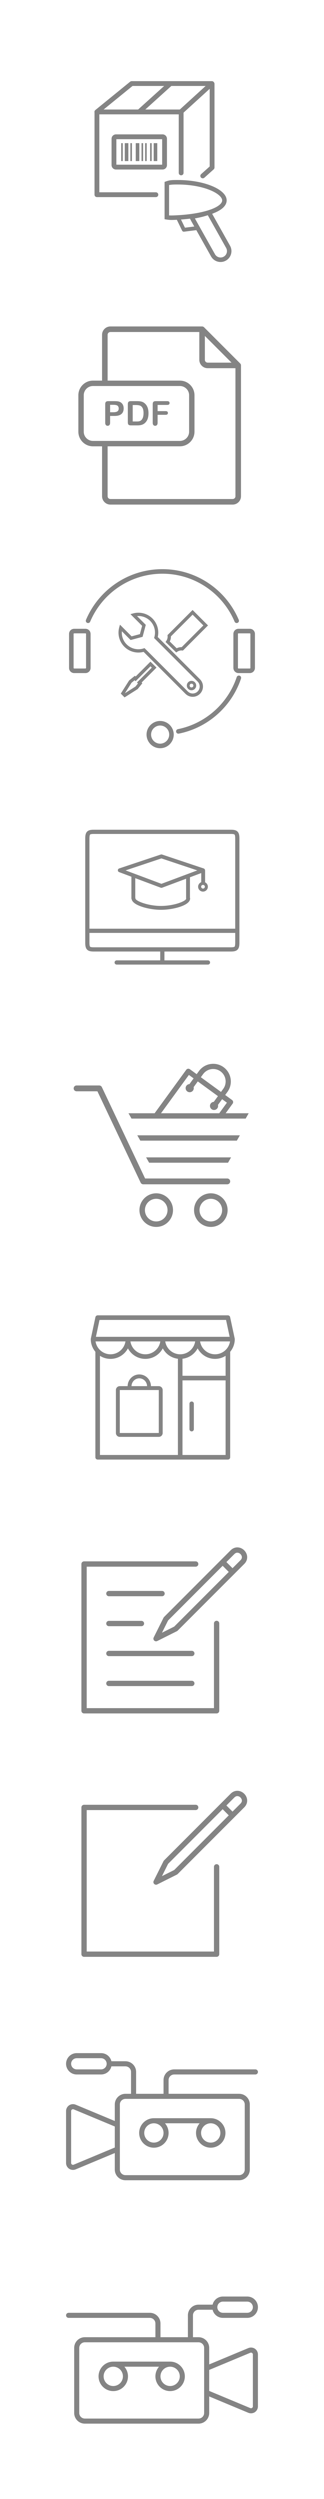 <?xml version="1.0" encoding="utf-8"?>
<!-- Generator: Adobe Illustrator 15.1.0, SVG Export Plug-In . SVG Version: 6.00 Build 0)  -->
<!DOCTYPE svg PUBLIC "-//W3C//DTD SVG 1.1//EN" "http://www.w3.org/Graphics/SVG/1.1/DTD/svg11.dtd">
<svg version="1.1" id="Layer_1" xmlns="http://www.w3.org/2000/svg" xmlns:xlink="http://www.w3.org/1999/xlink" x="0px" y="0px"
	 width="200px" height="1540px" viewBox="0 0 200 1540" enable-background="new 0 0 200 1540" xml:space="preserve">
<g>
	<path fill="#848484" d="M105.014,1455.334H69.918c-2.506-0.002-4.787,1.021-6.425,2.666c-1.643,1.641-2.663,3.918-2.663,6.42
		c-0.001,2.506,1.021,4.785,2.663,6.428c1.639,1.643,3.92,2.662,6.425,2.66c2.504,0.002,4.786-1.02,6.426-2.66
		c1.644-1.643,2.664-3.922,2.663-6.428c0.001-2.27-0.85-4.357-2.236-5.951h21.392c-1.386,1.594-2.236,3.682-2.235,5.951
		c-0.001,2.506,1.02,4.785,2.662,6.428c1.639,1.643,3.919,2.662,6.425,2.66c2.502,0.002,4.783-1.02,6.424-2.66
		c1.643-1.643,2.664-3.922,2.664-6.428c0-2.502-1.021-4.779-2.664-6.42C109.799,1456.357,107.518,1455.332,105.014,1455.334z
		 M74.127,1460.215c1.081,1.084,1.744,2.563,1.745,4.205c0,1.646-0.664,3.125-1.745,4.209c-1.083,1.08-2.563,1.744-4.209,1.746
		c-1.647-0.002-3.125-0.666-4.208-1.746c-1.08-1.084-1.743-2.563-1.744-4.209c0.001-1.643,0.664-3.121,1.745-4.205
		c1.083-1.082,2.562-1.746,4.208-1.746S73.044,1459.133,74.127,1460.215z M109.223,1468.629c-1.082,1.08-2.563,1.744-4.209,1.746
		c-1.648-0.002-3.127-0.666-4.207-1.746c-1.081-1.084-1.745-2.563-1.745-4.209c0-1.643,0.664-3.121,1.745-4.205
		c1.082-1.082,2.561-1.746,4.207-1.746c1.645,0,3.123,0.664,4.207,1.746c1.078,1.084,1.742,2.563,1.744,4.205
		C110.963,1466.068,110.299,1467.545,109.223,1468.629z"/>
	<path fill="#848484" d="M157.336,1447.383l-0.031-0.021c-0.709-0.461-1.531-0.701-2.361-0.701c-0.547,0-1.102,0.105-1.627,0.322
		l-0.004,0.002l-24.172,10.072v-10.184c0-1.813-0.74-3.471-1.932-4.652c-1.188-1.188-2.84-1.93-4.648-1.928h-3.445v-13.473
		c0-0.959,0.383-1.811,1.008-2.439c0.629-0.625,1.48-1.008,2.439-1.008h8.654c0.291,1.189,0.895,2.254,1.729,3.086
		c1.188,1.189,2.844,1.93,4.656,1.928h15.039c1.811,0,3.465-0.738,4.648-1.926c1.189-1.186,1.934-2.84,1.934-4.654
		c0-1.813-0.742-3.471-1.936-4.654c-1.186-1.188-2.84-1.926-4.646-1.926h-15.039c-1.814,0-3.469,0.736-4.654,1.926
		c-0.836,0.834-1.439,1.898-1.73,3.088h-8.654c-1.814-0.002-3.467,0.738-4.652,1.928c-1.188,1.186-1.928,2.842-1.928,4.652v13.475
		h-16.92v-8.461c0-1.814-0.742-3.471-1.932-4.654c-1.188-1.188-2.841-1.928-4.65-1.926H42.345c-0.865,0-1.568,0.701-1.568,1.566
		c0,0.867,0.703,1.568,1.568,1.568H92.48c0.953,0,1.805,0.383,2.436,1.008c0.627,0.629,1.011,1.48,1.012,2.438v8.461H52.371
		c-1.813-0.002-3.469,0.738-4.655,1.928c-1.188,1.186-1.927,2.842-1.926,4.652v40.107c-0.001,1.814,0.737,3.471,1.926,4.656
		c1.187,1.188,2.843,1.928,4.655,1.926h70.188c1.811,0.002,3.465-0.736,4.648-1.926c1.189-1.186,1.932-2.842,1.932-4.656v-10.182
		l24.172,10.084h0.006c0.525,0.219,1.078,0.32,1.625,0.32c0.832,0,1.652-0.238,2.363-0.699l0.029-0.021
		c1.158-0.793,1.885-2.105,1.887-3.547v-32.01C159.221,1449.488,158.494,1448.176,157.336,1447.383z M135.164,1419.369
		c0.627-0.625,1.479-1.008,2.438-1.008h15.039c0.953,0,1.807,0.381,2.436,1.008c0.627,0.631,1.01,1.48,1.01,2.439
		c0,0.957-0.383,1.807-1.01,2.438c-0.629,0.627-1.48,1.008-2.436,1.01h-15.039c-0.959-0.002-1.811-0.383-2.438-1.01
		s-1.01-1.479-1.01-2.438S134.537,1419.996,135.164,1419.369z M124.994,1489.418c-0.631,0.627-1.479,1.012-2.436,1.012H52.371
		c-0.958-0.002-1.811-0.385-2.438-1.01c-0.625-0.629-1.008-1.479-1.009-2.438v-40.107c0.001-0.959,0.383-1.809,1.009-2.438
		c0.627-0.625,1.479-1.01,2.438-1.01h45.12c0.001,0,0.001,0,0.002,0s0.001,0,0.003,0h20.047c0.002,0,0.002,0,0.004,0h0.002h5.01
		c0.953,0,1.805,0.383,2.436,1.01c0.627,0.629,1.008,1.479,1.01,2.438v12.521c0,0.002,0,0.008,0,0.014v15.043
		c0,0.004,0,0.006,0,0.01v12.521C126.002,1487.939,125.621,1488.789,124.994,1489.418z M154.514,1483.986l-25.373-10.582v-12.951
		l25.371-10.574c0.139-0.055,0.281-0.082,0.432-0.082c0.221,0,0.443,0.064,0.639,0.188c0.318,0.227,0.51,0.588,0.504,0.945v32.012
		c0.006,0.354-0.186,0.719-0.504,0.941c-0.193,0.123-0.418,0.188-0.639,0.188C154.793,1484.068,154.648,1484.041,154.514,1483.986z"
		/>
</g>
<g>
	<path fill="#848484" d="M88.562,1308.002c-1.643,1.639-2.664,3.918-2.664,6.42c0,2.506,1.021,4.785,2.664,6.426
		c1.64,1.643,3.92,2.664,6.424,2.662c2.505,0.002,4.787-1.021,6.424-2.662c1.645-1.641,2.662-3.92,2.662-6.426
		c0-2.271-0.85-4.359-2.234-5.951h21.393c-1.387,1.592-2.236,3.68-2.236,5.951c0,2.506,1.021,4.785,2.662,6.426
		c1.643,1.643,3.924,2.664,6.426,2.662c2.504,0.002,4.785-1.021,6.428-2.662s2.66-3.92,2.66-6.426c0-2.502-1.02-4.781-2.66-6.42
		c-1.643-1.645-3.922-2.67-6.428-2.668H94.986C92.482,1305.334,90.2,1306.357,88.562,1308.002z M130.08,1308.469
		c1.646,0,3.123,0.664,4.207,1.746c1.082,1.084,1.744,2.564,1.746,4.205c-0.002,1.648-0.666,3.125-1.744,4.209
		c-1.084,1.08-2.563,1.744-4.209,1.746c-1.646-0.002-3.127-0.666-4.209-1.746c-1.082-1.084-1.744-2.561-1.744-4.209
		c0-1.641,0.662-3.121,1.744-4.205C126.955,1309.133,128.434,1308.469,130.08,1308.469z M89.035,1314.42
		c0.002-1.641,0.664-3.121,1.744-4.205c1.084-1.082,2.561-1.746,4.209-1.746c1.645,0,3.123,0.664,4.207,1.746
		c1.082,1.084,1.746,2.564,1.746,4.205c0,1.648-0.665,3.125-1.744,4.209c-1.084,1.08-2.563,1.744-4.209,1.746
		c-1.648-0.002-3.127-0.666-4.209-1.746C89.699,1317.545,89.037,1316.07,89.035,1314.42z"/>
	<path fill="#848484" d="M40.777,1300.928v32.012c0.002,1.438,0.729,2.752,1.886,3.547l0.031,0.02
		c0.711,0.461,1.53,0.699,2.362,0.699c0.547,0,1.102-0.104,1.627-0.32l0.005-0.002l24.17-10.082v10.182
		c0,1.814,0.74,3.473,1.932,4.656c1.187,1.188,2.841,1.928,4.649,1.926h70.186c1.814,0.002,3.473-0.736,4.656-1.926
		c1.189-1.188,1.926-2.844,1.926-4.656v-40.107c0-1.813-0.736-3.469-1.926-4.654c-1.188-1.188-2.844-1.928-4.656-1.928H104.07
		v-8.459c0.002-0.957,0.385-1.809,1.012-2.438c0.631-0.625,1.482-1.008,2.438-1.008h50.139c0.863,0,1.564-0.701,1.564-1.568
		c0-0.865-0.701-1.566-1.564-1.566H107.52c-1.813,0-3.463,0.738-4.648,1.928c-1.188,1.184-1.93,2.838-1.93,4.652v8.461H84.02
		v-13.473c0.002-1.814-0.738-3.469-1.926-4.654c-1.186-1.188-2.841-1.928-4.652-1.928h-8.655c-0.291-1.188-0.898-2.254-1.732-3.086
		c-1.187-1.189-2.84-1.928-4.654-1.926H47.357c-1.809,0-3.462,0.736-4.647,1.926c-1.19,1.184-1.933,2.84-1.933,4.654
		c0,1.813,0.742,3.469,1.932,4.652c1.186,1.189,2.84,1.928,4.648,1.928h15.041c1.813,0,3.468-0.738,4.655-1.928
		c0.834-0.834,1.44-1.898,1.731-3.088h8.654c0.959,0.002,1.809,0.383,2.438,1.01c0.624,0.629,1.007,1.48,1.007,2.439v13.475h-3.444
		c-1.81-0.002-3.464,0.738-4.649,1.926c-1.191,1.184-1.932,2.84-1.932,4.654v10.184l-24.17-10.074l-0.006-0.002
		c-0.524-0.215-1.079-0.32-1.626-0.32c-0.831,0-1.651,0.238-2.362,0.701l-0.031,0.02
		C41.504,1298.176,40.779,1299.49,40.777,1300.928z M65.844,1271.807c0,0.959-0.382,1.811-1.008,2.438
		c-0.628,0.625-1.48,1.008-2.438,1.01H47.357c-0.952-0.002-1.805-0.383-2.435-1.01c-0.626-0.629-1.009-1.479-1.01-2.438
		c0.001-0.957,0.384-1.807,1.01-2.438c0.629-0.627,1.481-1.008,2.435-1.01h15.041c0.958,0,1.811,0.385,2.438,1.01
		C65.462,1269.998,65.844,1270.85,65.844,1271.807z M73.995,1336.982v-12.521c0-0.002,0-0.006,0-0.008v-15.045
		c0-0.006,0-0.01,0-0.014v-12.52c0.001-0.957,0.383-1.809,1.01-2.438c0.63-0.627,1.481-1.01,2.437-1.01h5.009h0.002
		c0.002,0,0.002,0,0.004,0h20.047c0.002,0,0.002,0,0.002,0c0.002,0,0.002,0,0.004,0h45.117c0.961,0,1.813,0.383,2.438,1.01
		s1.01,1.479,1.012,2.438v40.105c-0.002,0.961-0.387,1.811-1.012,2.439c-0.629,0.625-1.479,1.006-2.438,1.008H77.441
		c-0.955,0-1.807-0.383-2.437-1.01C74.377,1338.791,73.996,1337.941,73.995,1336.982z M45.056,1334.07
		c-0.22,0-0.442-0.064-0.638-0.188c-0.32-0.227-0.508-0.588-0.506-0.943v-32.01c-0.002-0.357,0.186-0.721,0.506-0.947
		c0.194-0.123,0.418-0.186,0.638-0.186c0.148,0,0.293,0.027,0.431,0.082l25.372,10.572v12.951l-25.373,10.584
		C45.349,1334.043,45.204,1334.07,45.056,1334.07z"/>
</g>
<g>
	<path fill="#848484" d="M133.715,1148.789c-0.902,0-1.639,0.732-1.639,1.637v52.201H53.521v-87.172h67.272
		c0.904,0,1.639-0.734,1.639-1.637c0-0.906-0.734-1.639-1.639-1.639H51.884c-0.431,0-0.854,0.176-1.157,0.479
		c-0.306,0.303-0.479,0.729-0.479,1.158v90.447c0,0.43,0.174,0.852,0.479,1.154c0.304,0.307,0.727,0.48,1.157,0.48h81.831
		c0.432,0,0.852-0.178,1.156-0.48c0.309-0.305,0.479-0.727,0.479-1.154v-53.84C135.354,1149.523,134.619,1148.789,133.715,1148.789z
		"/>
	<path fill="#848484" d="M152.07,1107.297c-0.482-1.076-1.252-1.986-2.209-2.65c-0.955-0.662-2.113-1.08-3.361-1.082
		c-0.715,0-1.449,0.141-2.156,0.443c-0.705,0.299-1.377,0.758-1.979,1.357l-41.105,41.109c-0.131,0.129-0.229,0.264-0.309,0.426
		l-6.09,12.188c-0.315,0.637-0.192,1.393,0.308,1.893s1.257,0.621,1.89,0.307l12.177-6.092c0.162-0.082,0.299-0.178,0.428-0.309
		l41.117-41.117c0.602-0.6,1.059-1.271,1.357-1.977c0.301-0.707,0.441-1.441,0.439-2.154
		C152.58,1108.811,152.391,1108.016,152.07,1107.297z M107.533,1152.387l-7.549,3.775l3.774-7.559l33.678-33.68l3.775,3.781
		L107.533,1152.387z M149.125,1110.512c-0.129,0.297-0.33,0.613-0.66,0.945l-4.936,4.936l-3.777-3.781l4.93-4.928
		c0.33-0.332,0.646-0.535,0.945-0.664c0.299-0.125,0.584-0.18,0.873-0.18c0.334,0,0.676,0.074,1.01,0.225
		c0.502,0.221,0.973,0.613,1.297,1.084c0.324,0.469,0.5,0.996,0.5,1.494C149.305,1109.93,149.252,1110.213,149.125,1110.512z"/>
</g>
<g>
	<g>
		<path fill="#848484" d="M133.715,998.789c-0.904,0-1.639,0.732-1.639,1.639v52.199H53.521v-87.17h67.272
			c0.906,0,1.639-0.736,1.639-1.639c0-0.904-0.732-1.639-1.639-1.639H51.885c-0.432,0-0.854,0.176-1.158,0.479
			c-0.306,0.305-0.479,0.729-0.479,1.158v90.445c0,0.432,0.174,0.852,0.479,1.158c0.304,0.305,0.727,0.479,1.158,0.479h81.83
			c0.432,0,0.854-0.174,1.156-0.479c0.307-0.309,0.48-0.729,0.48-1.158v-53.836C135.354,999.523,134.619,998.789,133.715,998.789z"
			/>
		<path fill="#848484" d="M152.072,957.297c-0.482-1.076-1.254-1.986-2.209-2.65c-0.955-0.662-2.115-1.08-3.365-1.082
			c-0.713,0-1.447,0.141-2.152,0.443c-0.707,0.301-1.379,0.758-1.979,1.357l-41.105,41.111c-0.131,0.127-0.227,0.262-0.309,0.424
			l-6.091,12.188c-0.316,0.637-0.192,1.393,0.308,1.893c0.5,0.498,1.257,0.621,1.89,0.307l12.176-6.092
			c0.164-0.082,0.301-0.178,0.428-0.307l41.119-41.117c0.6-0.604,1.059-1.271,1.357-1.979c0.301-0.705,0.438-1.439,0.438-2.156
			C152.58,958.811,152.393,958.018,152.072,957.297z M107.533,1002.387l-7.549,3.775l3.778-7.559l33.676-33.678l3.775,3.781
			L107.533,1002.387z M149.125,960.514c-0.127,0.297-0.332,0.611-0.66,0.943l-4.936,4.938l-3.775-3.783l4.928-4.928
			c0.332-0.332,0.646-0.535,0.945-0.662s0.582-0.18,0.871-0.182c0.334,0,0.68,0.076,1.014,0.225c0.5,0.221,0.971,0.613,1.295,1.084
			c0.326,0.469,0.502,0.996,0.5,1.492C149.307,959.93,149.252,960.213,149.125,960.514z"/>
	</g>
	<g>
		<path fill="#848484" d="M67.214,983.678h32.82c0.901,0,1.636-0.732,1.636-1.637c0-0.906-0.732-1.639-1.636-1.639h-32.82
			c-0.904,0-1.637,0.73-1.637,1.639C65.578,982.945,66.31,983.678,67.214,983.678z"/>
		<path fill="#848484" d="M67.214,1002.131h20.104c0.904,0,1.638-0.732,1.638-1.635c0-0.906-0.731-1.641-1.638-1.641H67.214
			c-0.904,0-1.637,0.732-1.637,1.641C65.578,1001.4,66.31,1002.131,67.214,1002.131z"/>
		<path fill="#848484" d="M67.214,1020.588h51.194c0.902,0,1.637-0.734,1.637-1.641c0-0.902-0.73-1.637-1.637-1.637H67.214
			c-0.904,0-1.637,0.732-1.637,1.637C65.578,1019.854,66.31,1020.588,67.214,1020.588z"/>
		<path fill="#848484" d="M118.408,1035.768H67.214c-0.904,0-1.637,0.732-1.637,1.637c0,0.906,0.732,1.639,1.637,1.639h51.194
			c0.902,0,1.637-0.732,1.637-1.639C120.045,1036.5,119.313,1035.768,118.408,1035.768z"/>
	</g>
</g>
<g>
	<path fill="#848484" d="M98.009,854.203h-4.824c-0.056-3.996-3.256-7.217-7.207-7.217c-3.944,0-7.145,3.221-7.203,7.217h-4.824
		c-1.329,0-2.408,1.078-2.408,2.404v26.465c0,1.326,1.08,2.404,2.408,2.404H98.01c1.328,0,2.406-1.078,2.406-2.404v-26.465
		C100.415,855.281,99.337,854.203,98.009,854.203z M85.978,849.391c2.619,0,4.744,2.148,4.799,4.813h-9.598
		C81.241,851.539,83.363,849.391,85.978,849.391z M98.009,883.072H73.951v-26.465H98.01L98.009,883.072L98.009,883.072z"/>
	<path fill="#848484" d="M144.922,825.076l-0.002-0.016l-0.023-0.133l-2.838-13.24c-0.141-0.654-0.719-1.121-1.389-1.121H60.289
		c-0.667,0-1.247,0.467-1.388,1.121l-2.838,13.242l-0.021,0.131v0.016l-0.007,0.149c0,2.966,1.064,5.692,2.838,7.808v65.012
		c0,0.783,0.632,1.416,1.416,1.416h80.381c0.787,0,1.42-0.633,1.42-1.416v-65.012c1.77-2.115,2.838-4.842,2.838-7.808
		L144.922,825.076z M61.434,813.402h78.095l2.225,10.406H78.967H77.84H59.208L61.434,813.402z M98.954,826.645
		c-0.687,4.484-4.56,7.93-9.231,7.93c-4.666,0-8.533-3.448-9.218-7.93H98.954z M58.979,826.645h18.462
		c-0.687,4.484-4.564,7.93-9.23,7.93C63.542,834.574,59.664,831.128,58.979,826.645z M109.816,896.625H61.708v-61.104
		c1.883,1.195,4.109,1.889,6.502,1.889c4.653,0,8.708-2.627,10.756-6.479c2.047,3.854,6.102,6.479,10.756,6.479
		c4.654,0,8.709-2.627,10.76-6.479c1.833,3.457,5.282,5.926,9.334,6.396V896.625L109.816,896.625z M102.008,826.645h18.463
		c-0.686,4.484-4.564,7.93-9.23,7.93C106.568,834.574,102.691,831.129,102.008,826.645z M139.254,896.625h-26.6v-45.973h26.6
		V896.625z M139.254,847.816h-26.6v-10.488c4.053-0.471,7.504-2.94,9.34-6.396c2.051,3.853,6.104,6.479,10.758,6.479
		c2.393,0,4.619-0.693,6.502-1.889V847.816z M132.752,834.574c-4.668,0-8.545-3.445-9.23-7.93h18.459
		C141.295,831.128,137.418,834.574,132.752,834.574z"/>
	<path fill="#848484" d="M118.314,882.098c0.748,0,1.357-0.607,1.357-1.359v-15.715c0-0.748-0.609-1.357-1.357-1.357
		c-0.754,0-1.361,0.609-1.361,1.357v15.715C116.953,881.49,117.563,882.098,118.314,882.098z"/>
</g>
<g>
	<path fill="#848484" d="M96.435,735.367c-2.861,0-5.451,1.16-7.326,3.039c-1.875,1.873-3.037,4.465-3.037,7.324
		c0,2.863,1.162,5.452,3.037,7.327c1.875,1.876,4.465,3.035,7.326,3.035s5.45-1.159,7.327-3.035
		c1.873-1.875,3.031-4.464,3.033-7.327c-0.002-2.859-1.16-5.451-3.033-7.324C101.885,736.527,99.295,735.367,96.435,735.367z
		 M96.435,738.754c1.926,0,3.67,0.78,4.93,2.043c1.264,1.264,2.043,3.008,2.043,4.933c0,1.928-0.779,3.669-2.043,4.934
		c-1.26,1.262-3.003,2.043-4.93,2.043c-1.926,0-3.67-0.781-4.933-2.043c-1.262-1.265-2.043-3.006-2.043-4.934
		c0-1.925,0.781-3.669,2.043-4.933C92.765,739.535,94.507,738.754,96.435,738.754z"/>
	<path fill="#848484" d="M130.143,735.367c-2.859,0-5.451,1.16-7.328,3.039c-1.877,1.873-3.037,4.465-3.037,7.324
		c0,2.863,1.16,5.452,3.037,7.327c1.877,1.876,4.469,3.035,7.328,3.035c2.861,0,5.451-1.159,7.328-3.035
		c1.875-1.875,3.033-4.464,3.033-7.327c0-2.859-1.158-5.451-3.033-7.324C135.594,736.527,133.004,735.367,130.143,735.367z
		 M137.115,745.73v0.006v0.002c0,1.924-0.779,3.664-2.043,4.926c-1.262,1.262-3.002,2.043-4.93,2.043s-3.672-0.781-4.934-2.043
		c-1.264-1.265-2.045-3.006-2.045-4.934c0-1.925,0.781-3.669,2.045-4.933c1.262-1.263,3.006-2.043,4.934-2.043
		s3.668,0.78,4.93,2.043s2.043,3.004,2.043,4.926V745.73z"/>
	<path fill="#848484" d="M140.289,726.234L140.289,726.234h-0.004h-50.71l-26.689-56.292c-0.297-0.627-0.932-1.029-1.626-1.03
		H47.268l0,0c-0.995,0.002-1.797,0.808-1.798,1.801v0.001c0.001,0.994,0.805,1.795,1.798,1.797h12.854l26.689,56.291
		c0.295,0.625,0.928,1.027,1.621,1.027h0.002h0.002h51.853c0.992-0.002,1.799-0.806,1.799-1.799
		C142.088,727.039,141.281,726.236,140.289,726.234z"/>
	<polygon fill="#848484" points="92.043,716.515 92.189,716.515 140.77,716.515 142.635,713.234 90.181,713.234 	"/>
	<polygon fill="#848484" points="86.605,702.919 86.75,702.919 146.207,702.919 148.072,699.638 84.742,699.638 	"/>
	<path fill="#848484" d="M139.293,686.043l4.313-5.923c0.209-0.284,0.309-0.617,0.309-0.942c0-0.495-0.229-0.982-0.654-1.294
		l-4.25-3.097l1.396-1.917c1.406-1.931,2.084-4.178,2.084-6.401c0-3.366-1.555-6.69-4.477-8.82
		c-1.932-1.406-4.178-2.084-6.396-2.084h-0.004l0,0h-0.004h-0.002c-3.359,0-6.688,1.553-8.813,4.477l-1.396,1.916l-4.201-3.062
		c-0.283-0.207-0.615-0.309-0.941-0.309c-0.494,0-0.982,0.229-1.297,0.658l-19.522,26.8H79.304l1.862,3.282h70.48l1.865-3.282
		h-14.221v-0.002H139.293L139.293,686.043z M116.936,668.075c-0.719,0.048-1.412,0.386-1.871,1.013v0.001
		c-0.322,0.444-0.482,0.962-0.482,1.475v0.003v0.004l0,0c0,0.774,0.361,1.541,1.035,2.032v-0.001l0,0
		c0.445,0.325,0.969,0.482,1.48,0.482c0.775,0,1.545-0.359,2.037-1.035c0.324-0.445,0.48-0.966,0.48-1.479
		c0-0.212-0.037-0.416-0.088-0.614l2.566-3.526l12.434,9.058l-2.57,3.527c-0.719,0.047-1.414,0.389-1.871,1.014
		c-0.324,0.446-0.482,0.967-0.482,1.481c0,0.775,0.359,1.544,1.033,2.036c0.447,0.327,0.971,0.484,1.48,0.484
		c0.775,0,1.545-0.361,2.037-1.034l0.002-0.003c0.32-0.445,0.479-0.965,0.479-1.477c0-0.213-0.037-0.418-0.092-0.616l2.57-3.525
		l2.955,2.153l-4.746,6.515H99.394l17.206-23.618l2.908,2.119L116.936,668.075z M131.605,658.766c1.57,0,3.15,0.478,4.518,1.471
		c2.064,1.502,3.16,3.849,3.16,6.229c0,1.57-0.479,3.151-1.473,4.516l-1.396,1.917l-12.432-9.058l1.395-1.916
		C126.883,659.862,129.229,658.766,131.605,658.766z"/>
	<polygon fill="#848484" points="143.605,680.119 143.605,680.12 143.605,680.12 	"/>
	<polygon fill="#848484" points="134.156,682.995 134.154,682.997 134.152,682.999 	"/>
</g>
<g>
	<path fill="#848484" d="M126.611,543.736v-7.435h-0.061v-0.008c-0.012-0.507-0.338-0.956-0.82-1.115l-25.708-8.582l0,0
		c-0.123-0.04-0.249-0.06-0.375-0.06c-0.128,0-0.255,0.02-0.378,0.06h-0.001l-25.71,8.583c-0.479,0.16-0.807,0.607-0.817,1.116
		v0.021c0,0.499,0.309,0.943,0.776,1.117l0,0l7.595,2.842V553.6c0,0.22,0.066,0.425,0.167,0.597
		c0.214,1.015,1.021,1.911,2.197,2.693c3.575,2.368,10.633,3.782,15.817,3.787c3.899-0.001,8.288-0.688,11.761-1.839
		c1.422-0.475,2.984-1.121,4.203-1.965c1.215-0.84,2.105-1.892,2.107-3.188c0-0.169-0.041-0.327-0.104-0.471v-12.595l6.957-2.603
		v5.63c-1.123,0.437-1.926,1.521-1.928,2.798c0.002,1.662,1.354,3.013,3.014,3.013c1.664,0,3.016-1.351,3.018-3.013
		C128.322,545.252,127.619,544.225,126.611,543.736z M99.648,528.992l22.125,7.387l-22.125,8.277l-22.126-8.277L99.648,528.992z
		 M83.503,553.212v-12.045l15.724,5.885l0,0c0.136,0.052,0.278,0.076,0.421,0.076c0.141,0,0.282-0.024,0.419-0.076l14.806-5.542
		v12.088c0,0.108,0.023,0.205,0.053,0.3c-0.141,0.372-0.68,0.868-1.547,1.354c-2.66,1.504-8.254,3.035-14.084,3.033
		c-3.909,0.001-7.856-0.76-10.82-1.73c-1.479-0.485-2.715-1.023-3.57-1.541c-0.864-0.511-1.313-1.028-1.296-1.329
		C83.609,553.514,83.567,553.356,83.503,553.212z M125.307,547.585c-0.629-0.001-1.141-0.511-1.141-1.141s0.51-1.139,1.141-1.14
		c0.631,0.001,1.143,0.511,1.143,1.14S125.938,547.584,125.307,547.585z"/>
	<path fill="#848484" d="M147.619,514.526l-0.305,0.058L147.619,514.526c-0.104-0.534-0.27-1.042-0.563-1.504
		c-0.217-0.349-0.502-0.656-0.844-0.896c-0.506-0.359-1.082-0.555-1.684-0.664c-0.605-0.11-1.262-0.146-2.008-0.146H57.877
		c-0.883,0.002-1.638,0.047-2.334,0.217c-0.521,0.125-1.026,0.335-1.464,0.674c-0.328,0.257-0.6,0.577-0.803,0.931
		c-0.305,0.529-0.459,1.11-0.55,1.726c-0.09,0.621-0.117,1.3-0.117,2.076v63.812c0,0.923,0.038,1.704,0.174,2.415
		c0.106,0.532,0.273,1.043,0.563,1.505c0.219,0.345,0.507,0.655,0.845,0.894c0.506,0.36,1.084,0.552,1.686,0.666
		c0.604,0.108,1.257,0.143,2.002,0.146H98.9v5.443H72.025c-0.721,0-1.305,0.585-1.305,1.305c0,0.719,0.583,1.3,1.305,1.3h56.354
		c0.721,0,1.303-0.582,1.303-1.3c0-0.718-0.582-1.305-1.303-1.305h-26.875v-5.443h41.021c0.883-0.002,1.639-0.047,2.338-0.217
		c0.521-0.125,1.023-0.335,1.463-0.673c0.326-0.257,0.602-0.578,0.803-0.931c0.307-0.531,0.457-1.113,0.551-1.73
		c0.09-0.618,0.113-1.296,0.113-2.073v-63.813C147.791,516.019,147.758,515.238,147.619,514.526z M145.059,582.667
		c-0.059,0.321-0.143,0.514-0.203,0.613c-0.057,0.084-0.084,0.111-0.154,0.168c-0.092,0.064-0.279,0.155-0.643,0.22
		c-0.357,0.067-0.877,0.104-1.533,0.104H57.877H57.85c-0.765,0-1.34-0.055-1.688-0.141c-0.272-0.07-0.406-0.145-0.481-0.199
		c-0.062-0.055-0.093-0.084-0.149-0.18c-0.073-0.123-0.169-0.382-0.228-0.802c-0.061-0.414-0.09-0.974-0.09-1.676v-0.016v-0.005
		v-5.847h89.976v5.847v0.021C145.188,581.605,145.145,582.245,145.059,582.667l0.309,0.06L145.059,582.667z M55.213,516.922
		c0-0.833,0.042-1.475,0.127-1.896v-0.003c0.063-0.319,0.146-0.513,0.209-0.614c0.055-0.081,0.083-0.109,0.154-0.162
		c0.09-0.068,0.28-0.158,0.641-0.224c0.354-0.069,0.866-0.102,1.516-0.102h0.012h0.004h84.649h0.027
		c0.764-0.002,1.336,0.051,1.688,0.14c0.271,0.064,0.402,0.142,0.479,0.201c0.064,0.051,0.094,0.083,0.148,0.176
		c0.074,0.123,0.168,0.382,0.229,0.799v0.001c0.063,0.418,0.092,0.988,0.092,1.7V572.3H55.214v-55.362v-0.004L55.213,516.922
		L55.213,516.922z"/>
</g>
<g>
	<path fill="#848484" d="M102.193,395.607l0.09,0.087l6.48,6.374l0.689-0.461c0.756-0.506,1.619-0.764,2.484-0.764
		c0.162,0,0.326,0.01,0.486,0.025l0.418,0.05l0.07,0.008l15.494-15.504l-9.52-9.521l-15.502,15.501l0.057,0.487
		c0.018,0.164,0.025,0.324,0.025,0.49c0,0.878-0.266,1.753-0.791,2.521L102.193,395.607z M112.148,398.807
		c-0.068-0.003-0.141-0.005-0.211-0.005c-0.996,0-1.98,0.243-2.883,0.691l-4.258-4.188c0.465-0.912,0.711-1.903,0.715-2.905
		l0.002-0.005v-0.016c0-0.072-0.006-0.14-0.008-0.209l13.385-13.383l6.635,6.636L112.148,398.807z"/>
	<path fill="#848484" d="M96.605,411.415l-0.104-0.104l-3.626-3.578l-9.152,9.158l-0.356-0.356l-0.095-0.095l-3.582,2.894
		l-5.135,8.096l2.338,2.336l8.1-5.135l2.885-3.57l-0.452-0.456L96.605,411.415z M83.611,423.085l-6.436,4.078l-0.023-0.022
		l4.078-6.43l1.891-1.527l0.597,0.598l0.724-0.724l8.44-8.447l0.828,0.815l-9.165,9.168l0.596,0.603L83.611,423.085z"/>
	<path fill="#848484" d="M85.42,402.136L85.42,402.136h0.002h0.001h0.003c1.081,0,2.161-0.146,3.212-0.429l25.842,25.846l0,0
		c0.002,0.003,0.004,0.005,0.006,0.008l0,0l0.002,0.002l0,0c1.236,1.219,2.854,1.85,4.469,1.85c1.627,0,3.248-0.633,4.48-1.861
		h0.002c1.229-1.229,1.85-2.844,1.854-4.455l0.002-0.004v-0.017v-0.003v-0.003l0,0c-0.002-1.616-0.623-3.239-1.852-4.479
		l-0.002-0.002l-0.006-0.004l-26.04-26.018c0.201-0.896,0.31-1.807,0.311-2.72v-0.007l0,0l0,0c-0.001-3.131-1.199-6.271-3.579-8.663
		l0,0l-0.002-0.002c-0.001,0-0.001-0.001-0.003-0.001l0,0v-0.001c-0.001-0.001-0.001-0.002-0.002-0.003l0,0l0,0H94.12v-0.002l0,0
		h-0.001l-0.003-0.003c-2.394-2.389-5.534-3.59-8.667-3.589h-0.006l0,0c-0.002,0-0.004,0-0.006,0h-0.004l0,0
		c-1.082,0.001-2.164,0.143-3.217,0.428l-1.701,0.463l7.207,7.205l-1.367,5.104l-5.117,1.368l-7.196-7.201l-0.462,1.701
		c-0.287,1.053-0.431,2.135-0.432,3.218l0,0v0.012c0,3.13,1.202,6.271,3.596,8.665C79.133,400.935,82.281,402.136,85.42,402.136z
		 M89.999,385.063l-5.405-5.404c0.284-0.024,0.566-0.042,0.849-0.042c2.619,0,5.225,0.996,7.23,2.994l0,0
		c1.994,2.002,2.992,4.614,2.993,7.236v0.006c0,0.929-0.127,1.858-0.379,2.756l-0.138,0.493l-0.022,0.083l0.423,0.421l26.446,26.421
		c0.842,0.849,1.256,1.942,1.258,3.046c-0.002,1.103-0.414,2.188-1.25,3.024L122,426.102c-0.846,0.842-1.939,1.263-3.043,1.265
		c-1.096-0.002-2.188-0.423-3.039-1.266l-26.242-26.243l-0.05-0.046l-0.375-0.35l-0.064-0.059l-0.572,0.187
		c-1.032,0.335-2.111,0.504-3.188,0.504c-2.628-0.001-5.241-0.996-7.239-2.997c-2.002-2.002-3-4.61-3-7.228
		c0-0.281,0.02-0.563,0.043-0.846l5.396,5.399l7.393-1.979L89.999,385.063z"/>
	<path fill="#848484" d="M118.205,425.377c0.799,0,1.527-0.324,2.053-0.847c0.523-0.521,0.852-1.245,0.854-2.04l0,0v-0.007v-0.009
		c0-0.797-0.326-1.529-0.85-2.053c-0.521-0.523-1.256-0.851-2.057-0.851c-0.797,0-1.523,0.327-2.045,0.851s-0.85,1.256-0.85,2.053
		c0,0.797,0.326,1.527,0.85,2.05C116.682,425.049,117.408,425.377,118.205,425.377z M117.396,421.654
		c0.211-0.209,0.492-0.338,0.809-0.338c0.326,0.002,0.611,0.129,0.824,0.34c0.209,0.214,0.338,0.497,0.338,0.82v0.009
		c0,0.318-0.129,0.602-0.338,0.811c-0.213,0.211-0.498,0.34-0.824,0.34c-0.313,0-0.598-0.127-0.809-0.34
		c-0.211-0.211-0.338-0.496-0.338-0.818C117.059,422.153,117.186,421.868,117.396,421.654z"/>
	<path fill="#848484" d="M107.248,452.683L107.248,452.683c-0.006-2.313-0.943-4.417-2.461-5.933l0,0l0,0l0,0l0,0
		c-1.506-1.504-3.617-2.459-5.93-2.461l0,0H98.85c-1.99,0-3.81,0.709-5.235,1.854v-0.018l-0.64,0.57h0.002l-0.022,0.02l-0.009,0.006
		l-0.028,0.029h0.002c-1.519,1.517-2.463,3.627-2.463,5.946l0,0v0.002l0,0c0,2.076,0.776,3.995,2.05,5.468v0.057l0.413,0.41
		c1.519,1.52,3.625,2.461,5.935,2.461c2.303,0,4.426-0.938,5.936-2.469l0.322-0.322l0.084-0.088v-0.047
		c1.279-1.467,2.051-3.395,2.053-5.47v-0.016L107.248,452.683L107.248,452.683z M102.803,456.626l-0.205,0.201
		c-0.977,0.898-2.302,1.455-3.745,1.455c-1.485,0-2.834-0.588-3.843-1.546l-0.116-0.121l-0.004-0.002l-0.002-0.004
		c-1.005-1.021-1.617-2.401-1.617-3.908c0.002-1.545,0.617-2.926,1.623-3.942l0.104-0.092l0,0l0.01-0.008l0.004-0.006l0.012-0.011
		c1.016-0.955,2.343-1.537,3.832-1.539h0.004l0,0c1.527,0,2.941,0.64,3.941,1.637c1.016,1.017,1.637,2.406,1.637,3.961v0.003
		C104.436,454.222,103.809,455.631,102.803,456.626z"/>
	<g>
		<path fill="#848484" d="M54.985,388.394c-0.57-0.563-1.36-0.91-2.22-0.91h-6.988c-0.862,0-1.656,0.347-2.228,0.914
			c-0.574,0.563-0.931,1.361-0.931,2.228v0.002v0.002v20.998c0,0.867,0.355,1.657,0.922,2.226c0.563,0.569,1.36,0.935,2.236,0.937
			h6.988c0.875-0.002,1.666-0.369,2.229-0.932c0.565-0.564,0.931-1.354,0.931-2.229v-21v-0.004v-0.002v-0.15H55.91
			C55.869,389.659,55.524,388.92,54.985,388.394z M45.538,411.865l-0.104-0.237v-20.997c0.005-0.112,0.028-0.158,0.096-0.232
			c0.072-0.064,0.134-0.095,0.25-0.098h6.986c0.096,0,0.177,0.035,0.246,0.101c0.071,0.078,0.093,0.126,0.097,0.229v20.995v0.002
			l-0.104,0.234l-0.237,0.104H45.78C45.679,411.965,45.616,411.938,45.538,411.865z"/>
		<polygon fill="#848484" points="54.985,388.393 54.985,388.394 54.985,388.394 		"/>
		<polygon fill="#848484" points="43.548,388.397 43.549,388.397 43.549,388.397 		"/>
		<polygon fill="#848484" points="156.445,388.396 156.445,388.397 156.447,388.398 		"/>
		<path fill="#848484" d="M156.445,388.397L156.445,388.397c-0.57-0.567-1.367-0.914-2.229-0.914h-7.004
			c-0.859,0-1.652,0.349-2.219,0.917c-0.568,0.563-0.928,1.36-0.93,2.228v0.001v20.999c0,0.865,0.357,1.654,0.922,2.223
			c0.561,0.566,1.352,0.938,2.227,0.938h7.004c0.875,0,1.674-0.365,2.238-0.936c0.563-0.567,0.922-1.357,0.922-2.225v-20.999v-0.006
			l0,0C157.373,389.757,157.02,388.962,156.445,388.397z M146.988,411.868l-0.104-0.238v-0.002v-20.997
			c0.006-0.108,0.027-0.159,0.098-0.233c0.068-0.063,0.139-0.094,0.232-0.096h7.002c0.111,0.003,0.178,0.034,0.248,0.097
			c0.064,0.075,0.092,0.122,0.096,0.233v20.996l-0.104,0.237c-0.076,0.073-0.141,0.104-0.238,0.104h-7.006L146.988,411.868z"/>
		<polygon fill="#848484" points="144.994,388.401 144.994,388.4 144.994,388.4 		"/>
		<path fill="#848484" d="M147.896,416.379c-0.146-0.049-0.297-0.074-0.447-0.074c-0.59,0-1.137,0.373-1.336,0.963l0,0
			c-5.428,16.234-19.242,28.645-36.293,32.068c-0.668,0.135-1.133,0.721-1.133,1.381v0.008l0.025,0.256l0.002,0.008v0.008
			c0.139,0.668,0.723,1.131,1.383,1.131h0.008l0.256-0.026l0.006-0.001l0.008-0.001c18.059-3.634,32.66-16.749,38.412-33.938v-0.004
			l-0.002,0.004c0.051-0.146,0.072-0.299,0.072-0.445v-0.002C148.857,417.124,148.486,416.577,147.896,416.379z"/>
		<path fill="#848484" d="M144.803,383.095c0.227,0.537,0.746,0.859,1.295,0.859c0.186,0,0.369-0.037,0.549-0.112
			c0.537-0.229,0.861-0.75,0.861-1.299c0-0.184-0.037-0.371-0.113-0.547c-3.887-9.188-10.373-17-18.543-22.519
			c-8.166-5.518-18.021-8.74-28.616-8.74c-10.6,0-20.451,3.222-28.618,8.74c-8.168,5.519-14.656,13.331-18.543,22.519
			c-0.076,0.178-0.111,0.365-0.111,0.549v0.001c0,0.549,0.324,1.067,0.858,1.296h0.002c0.178,0.075,0.363,0.112,0.548,0.112
			c0.549,0,1.069-0.323,1.297-0.859c3.672-8.68,9.807-16.067,17.526-21.281c7.721-5.217,17.019-8.259,27.041-8.261
			c10.021,0.001,19.318,3.043,27.039,8.261C134.996,367.028,141.129,374.415,144.803,383.095z"/>
	</g>
</g>
<g>
	<g>
		<g>
			<path fill="#848484" d="M70.748,256.322h-2.776v4.229c0,0.604-0.143,1.063-0.426,1.379c-0.282,0.312-0.647,0.468-1.078,0.468
				c-0.456,0-0.828-0.149-1.101-0.466c-0.283-0.312-0.423-0.764-0.423-1.363v-11.514c0-0.668,0.157-1.142,0.459-1.43
				c0.312-0.286,0.795-0.425,1.456-0.425h3.887c1.148,0,2.035,0.086,2.652,0.261c0.609,0.174,1.141,0.456,1.584,0.848
				c0.445,0.395,0.781,0.876,1.019,1.45c0.229,0.57,0.336,1.209,0.336,1.927c0,1.519-0.465,2.677-1.404,3.458
				C73.998,255.93,72.608,256.322,70.748,256.322z M70.017,249.473h-2.045v4.567h2.044c0.71,0,1.306-0.076,1.787-0.228
				c0.478-0.146,0.841-0.392,1.096-0.729c0.253-0.345,0.376-0.787,0.376-1.336c0-0.663-0.189-1.197-0.582-1.61
				C72.258,249.693,71.366,249.473,70.017,249.473z"/>
			<path fill="#848484" d="M80.749,247.2h3.938c1.031,0,1.914,0.095,2.646,0.285c0.729,0.189,1.397,0.546,2.001,1.07
				c1.555,1.332,2.332,3.357,2.332,6.076c0,0.897-0.074,1.717-0.232,2.454c-0.152,0.741-0.396,1.41-0.725,2.008
				c-0.326,0.594-0.746,1.125-1.255,1.594c-0.399,0.357-0.836,0.646-1.313,0.865c-0.479,0.217-0.99,0.373-1.533,0.457
				c-0.553,0.091-1.17,0.132-1.854,0.132H80.81c-0.55,0-0.961-0.079-1.244-0.25c-0.276-0.165-0.457-0.397-0.543-0.697
				c-0.088-0.305-0.123-0.696-0.123-1.18v-10.958c0-0.653,0.144-1.127,0.438-1.416C79.621,247.344,80.095,247.2,80.749,247.2z
				 M81.919,249.593v10.142h2.291c0.504,0,0.9-0.012,1.186-0.037c0.283-0.027,0.576-0.098,0.891-0.207
				c0.308-0.104,0.568-0.258,0.793-0.453c1.009-0.859,1.518-2.337,1.518-4.426c0-1.475-0.217-2.579-0.668-3.316
				c-0.441-0.735-0.99-1.197-1.643-1.401c-0.653-0.201-1.438-0.301-2.364-0.301L81.919,249.593L81.919,249.593z"/>
			<path fill="#848484" d="M103.254,249.534h-5.963v3.821h4.986c0.461,0,0.805,0.104,1.033,0.311
				c0.227,0.208,0.344,0.486,0.344,0.831c0,0.347-0.115,0.625-0.348,0.825c-0.236,0.206-0.572,0.309-1.029,0.309h-4.986v4.92
				c0,0.629-0.144,1.092-0.423,1.394c-0.283,0.304-0.645,0.454-1.086,0.454c-0.447,0-0.809-0.15-1.094-0.459
				c-0.28-0.309-0.422-0.77-0.422-1.389v-11.496c0-0.433,0.064-0.792,0.193-1.065c0.129-0.277,0.33-0.477,0.605-0.605
				c0.271-0.12,0.627-0.184,1.056-0.184h7.134c0.482,0,0.842,0.105,1.072,0.319c0.236,0.219,0.354,0.495,0.354,0.84
				c0,0.357-0.115,0.639-0.354,0.854C104.094,249.427,103.736,249.534,103.254,249.534z"/>
		</g>
	</g>
	<path fill="#848484" d="M148.758,225.016l-0.012-0.072l-0.014-0.094l-0.021-0.082l-0.02-0.08l-0.029-0.081l-0.025-0.078
		l-0.031-0.073l-0.039-0.08l-0.039-0.067l-0.049-0.077l-0.053-0.07l-0.049-0.063l-0.102-0.115l-0.014-0.011l-22.301-22.298
		l-0.002-0.002c-0.053-0.053-0.107-0.104-0.172-0.148l-0.041-0.03c-0.061-0.044-0.125-0.085-0.189-0.121l-0.016-0.007
		c-0.063-0.032-0.127-0.061-0.191-0.085l-0.043-0.016c-0.068-0.024-0.146-0.045-0.223-0.061h-0.006
		c-0.068-0.013-0.141-0.022-0.213-0.027l-0.059-0.003l-0.063-0.002h-56.6c-2.837,0-5.146,2.309-5.146,5.146v28.235H57.38
		c-4.974,0.002-9.013,4.041-9.014,9.016v22.464c0.001,4.974,4.04,9.013,9.014,9.015h5.618v30.758c0,2.838,2.31,5.146,5.146,5.146
		h75.473c2.836,0,5.146-2.308,5.146-5.145v-80.619C148.768,225.129,148.764,225.072,148.758,225.016z M126.469,207.027
		l16.441,16.443h-14.729c-0.945,0-1.715-0.771-1.715-1.715v-14.728H126.469z M53.371,270.047c-1.032-1.033-1.667-2.447-1.667-4.016
		v-22.464c0-1.569,0.635-2.984,1.667-4.016c1.032-1.034,2.444-1.669,4.015-1.669h8.894l0.002-0.001h44.767
		c1.568,0.001,2.982,0.636,4.016,1.669c1.031,1.033,1.668,2.447,1.668,4.017v22.463c0,1.567-0.637,2.979-1.668,4.017
		c-1.033,1.031-2.447,1.666-4.016,1.668H57.385C55.815,271.713,54.402,271.079,53.371,270.047z M145.336,305.805
		c0,0.943-0.771,1.715-1.715,1.715H68.149c-0.944,0-1.716-0.771-1.716-1.717v-30.756h44.735l0.033-0.01
		c4.9-0.087,8.855-4.088,8.857-9.007v-22.463c-0.002-4.976-4.039-9.014-9.016-9.016h-44.61v-28.235c0-0.946,0.771-1.715,1.716-1.715
		h54.886v17.153c0,2.836,2.314,5.145,5.146,5.145h17.154V305.805L145.336,305.805z"/>
</g>
<g>
	<g>
		<g>
			<path fill="#848484" d="M130.963,131.756l1.338-0.549c0.283-0.115,0.557-0.231,0.816-0.348l0.002-0.002
				c1.002-0.448,1.91-0.927,2.717-1.443l-0.002,0.002c1.217-0.777,2.199-1.619,2.928-2.607l0.051-0.073l-0.053,0.075
				c0.359-0.487,0.65-1.016,0.852-1.572c0.197-0.551,0.307-1.146,0.305-1.74c0-0.475-0.066-0.942-0.191-1.394
				c-0.242-0.856-0.684-1.646-1.268-2.386l-0.004-0.006c-0.512-0.642-1.127-1.242-1.846-1.824l-0.002-0.004
				c-1.266-1.016-2.824-1.938-4.65-2.775l-0.191-0.087l0.191,0.088c-2.736-1.25-6.063-2.293-9.844-3.03
				c-3.777-0.732-7.996-1.16-12.5-1.16c-0.912,0-1.674,0.008-2.344,0.026h-0.008c-0.998,0.029-1.803,0.093-2.563,0.228l-0.633,0.107
				l0.633-0.107c-0.75,0.131-1.455,0.332-2.193,0.604h-0.002l-0.914,0.333v0.973v22.014l1.178,0.184
				c0.602,0.094,1.107,0.164,1.613,0.209l0.002,0.001c0.504,0.046,1.004,0.068,1.564,0.068c0.797-0.002,1.721-0.041,3.064-0.11
				l0.783-0.039l3.656,6.381l-0.057-0.103l0.047,0.028l0.018-0.002h0.012l6.104-0.735l1.023-0.188l9.707,17.274l0.012,0.019
				c0.617,1.076,1.5,1.929,2.514,2.5c1.014,0.574,2.154,0.875,3.318,0.877c0.004,0,0.004-0.002,0.008-0.002
				c1.133,0.002,2.295-0.291,3.344-0.895l0.002-0.001c1.074-0.617,1.93-1.502,2.498-2.513c0.572-1.014,0.875-2.158,0.877-3.325
				c0-1.138-0.293-2.297-0.895-3.345l-0.002-0.004L130.963,131.756z M109.074,132.665c-1.426,0.071-2.355,0.112-3.086,0.113h-0.004
				h-0.023h-0.008h-0.004h-0.002c-0.127,0-0.23-0.001-0.318-0.002l-1.262-0.018v-18.725l1.086-0.167l0.01-0.002l0.014-0.002
				c0.457-0.063,0.979-0.105,1.646-0.132c0.67-0.027,1.48-0.033,2.486-0.033c4.02,0,7.799,0.354,11.195,0.967
				c2.547,0.457,4.877,1.06,6.934,1.764c1.537,0.527,2.92,1.107,4.123,1.725h-0.002l0.004,0.001c0,0,0,0-0.002-0.001
				c0.898,0.462,1.693,0.939,2.377,1.43l0.006,0.002c-0.004-0.002-0.006-0.002-0.01-0.006l0.074,0.053l-0.064-0.047
				c1.023,0.73,1.76,1.451,2.238,2.141c0-0.001,0-0.001,0-0.003l0.002,0.005c0-0.002-0.002-0.002-0.002-0.002
				c0.236,0.339,0.398,0.652,0.504,0.954v-0.003c0.105,0.281,0.15,0.582,0.15,0.812v0.009v0.006c0,0.191-0.031,0.429-0.088,0.625
				c-0.111,0.396-0.344,0.834-0.727,1.289c0,0,0,0,0.002,0l-0.004,0.002c0.002,0,0.002,0,0.002-0.002
				c-0.346,0.41-0.793,0.823-1.371,1.242l0.006-0.004c-1.012,0.737-2.369,1.453-4.041,2.118l0.004-0.003
				c-0.561,0.261-2.77,0.962-2.77,0.962c-1.898,0.569-4.244,1.138-6.607,1.563C117.852,131.961,113.645,132.43,109.074,132.665z
				 M114.316,141.502l-0.842,0.1l-3.547-6.187l2.025-0.146c1.523-0.111,3.006-0.252,4.438-0.416l0.889-0.104l0.4,0.799l0.066,0.133
				l-0.004-0.014c0.074,0.152,0.146,0.291,0.209,0.409l0.002,0.005c0.064,0.119,0.109,0.207,0.158,0.291h0.002l0.006,0.008l0,0
				l2.453,4.371L114.316,141.502z M140.1,154.728c0,0.688-0.18,1.358-0.518,1.957l-0.002,0.002c-0.328,0.585-0.83,1.108-1.461,1.469
				l-0.004,0.001c-0.615,0.354-1.303,0.527-1.961,0.525h-0.004c-0.686,0-1.354-0.178-1.951-0.516h-0.004
				c-0.588-0.332-1.105-0.832-1.469-1.463l-0.008-0.014l-12.406-22.079l1.727-0.349c1.877-0.379,3.629-0.815,5.246-1.316
				l0.982-0.306l11.313,20.146l-0.008-0.019C139.93,153.385,140.1,154.067,140.1,154.728L140.1,154.728z"/>
			<path fill="#848484" d="M122.33,140.48c-0.084-0.651-0.682-1.115-1.332-1.033l-6.826,0.865l-2.781-5.722
				c-0.287-0.592-1-0.838-1.592-0.551c-0.59,0.287-0.838,1-0.551,1.592l3.152,6.49c0.225,0.459,0.717,0.723,1.223,0.66l7.674-0.972
				C121.949,141.728,122.412,141.131,122.33,140.48z"/>
		</g>
	</g>
	<path fill="#848484" d="M132.025,50.668c-0.271-0.41-0.732-0.668-1.24-0.668H81.286c-0.343,0-0.671,0.116-0.938,0.333
		l-21.511,17.49c-0.454,0.368-0.643,0.967-0.497,1.527v50.631c0,0.392,0.159,0.774,0.437,1.052c0.275,0.277,0.66,0.437,1.055,0.437
		h36.387c0.822,0,1.488-0.666,1.488-1.486c0-0.822-0.666-1.489-1.488-1.489h-34.9V70.467h49.011v36.08
		c0,0.821,0.666,1.486,1.488,1.486c0.82,0,1.488-0.665,1.488-1.486V69.419L129.43,54.74v47.849l-5.266,4.708
		c-0.611,0.547-0.666,1.486-0.117,2.102c0.547,0.611,1.486,0.666,2.104,0.117l5.762-5.151c0.316-0.283,0.496-0.687,0.496-1.11
		V51.657C132.406,51.274,132.26,50.931,132.025,50.668z M81.814,52.976h19.516L85.328,67.427c-0.021,0.02-0.037,0.042-0.054,0.062
		H63.966L81.814,52.976z M110.998,67.488H89.7l16.069-14.513h21.172L110.998,67.488z"/>
	<g>
		<polyline fill="#848484" points="74.808,88.214 74.808,99.263 75.792,99.263 75.792,88.214 		"/>
		<polyline fill="#848484" points="80.469,88.214 80.469,99.263 81.454,99.263 81.454,88.214 		"/>
		<polyline fill="#848484" points="87.359,88.214 87.359,99.263 88.345,99.263 88.345,88.214 		"/>
		<polyline fill="#848484" points="89.577,88.214 89.577,99.263 90.56,99.263 90.56,88.214 		"/>
		<polyline fill="#848484" points="92.65,88.214 92.65,99.263 93.638,99.263 93.638,88.214 		"/>
		<polyline fill="#848484" points="77.023,88.214 77.023,99.263 79.238,99.263 79.238,88.214 		"/>
		<polyline fill="#848484" points="83.79,88.214 83.79,99.263 86.006,99.263 86.006,88.214 		"/>
		<polyline fill="#848484" points="94.869,88.214 94.869,99.263 97.082,99.263 97.082,88.214 		"/>
	</g>
	<path fill="#848484" d="M102.271,83.599c-0.486-0.489-1.172-0.796-1.916-0.795H71.572c-0.744-0.001-1.432,0.306-1.918,0.795
		c-0.486,0.484-0.793,1.172-0.792,1.916v16.242c-0.001,0.743,0.307,1.43,0.792,1.916c0.486,0.488,1.174,0.793,1.918,0.793h28.784
		c0.744,0,1.431-0.305,1.917-0.793c0.484-0.486,0.793-1.172,0.793-1.916V85.514C103.066,84.771,102.76,84.084,102.271,83.599z
		 M100.089,101.489H71.837V85.78h28.252V101.489L100.089,101.489z"/>
</g>
</svg>

